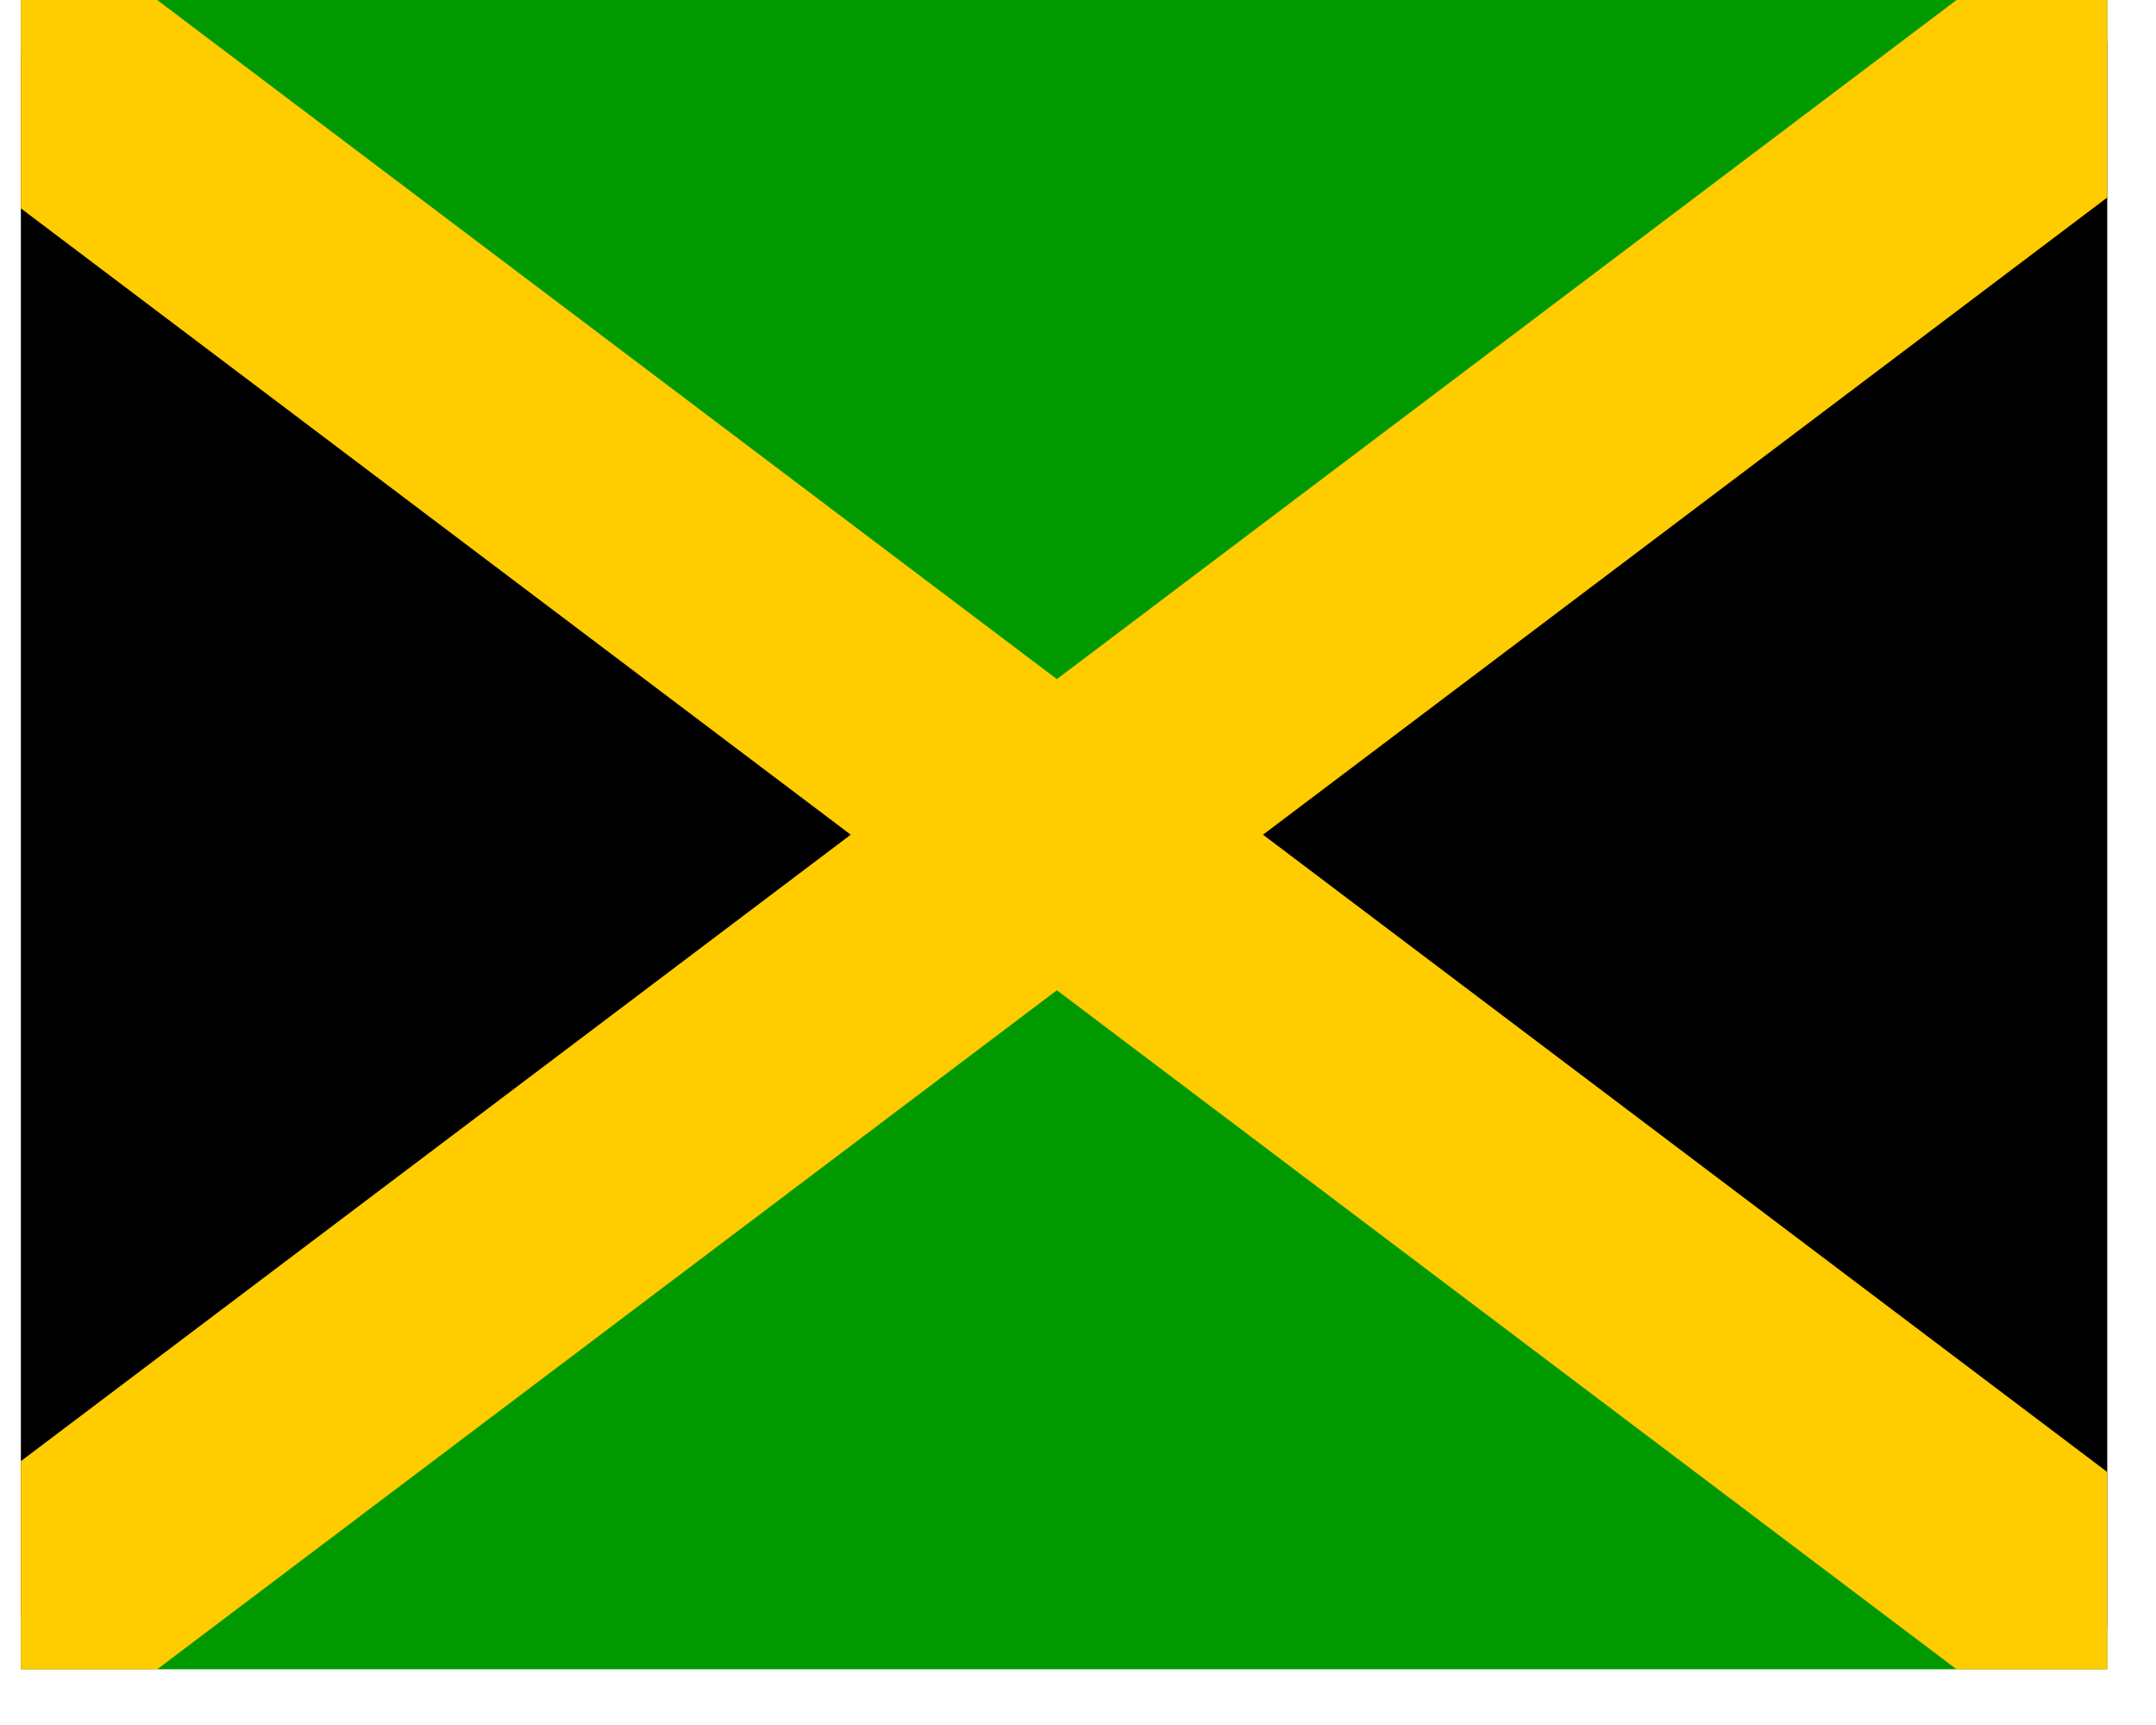 <svg xmlns="http://www.w3.org/2000/svg" xmlns:xlink="http://www.w3.org/1999/xlink" width="50" zoomAndPan="magnify" viewBox="0 0 37.5 30" height="40" preserveAspectRatio="xMidYMid meet" version="1.0"><defs><clipPath id="3c2b1b7669"><path d="M 0.363 0 L 36.652 0 L 36.652 29.031 L 0.363 29.031 Z M 0.363 0 " clip-rule="nonzero"/></clipPath></defs><g clip-path="url(#3c2b1b7669)"><path fill="#000000" d="M -0.852 0 L 18.383 14.516 L -0.852 29.031 Z M 37.617 0 L 18.383 14.516 L 37.617 29.031 Z M 37.617 0 " fill-opacity="1" fill-rule="evenodd"/><path fill="#009900" d="M -0.852 0 L 18.383 14.516 L 37.617 0 Z M -0.852 29.031 L 18.383 14.516 L 37.617 29.031 Z M -0.852 29.031 " fill-opacity="1" fill-rule="evenodd"/><path fill="#ffcc00" d="M 37.617 0 L 34.031 0 L -0.852 26.328 L -0.852 29.031 L 2.734 29.031 L 37.617 2.707 Z M 37.617 0 " fill-opacity="1" fill-rule="evenodd"/><path fill="#ffcc00" d="M -0.852 0 L -0.852 2.707 L 34.031 29.031 L 37.617 29.031 L 37.617 26.328 L 2.734 0 Z M -0.852 0 " fill-opacity="1" fill-rule="evenodd"/></g></svg>
